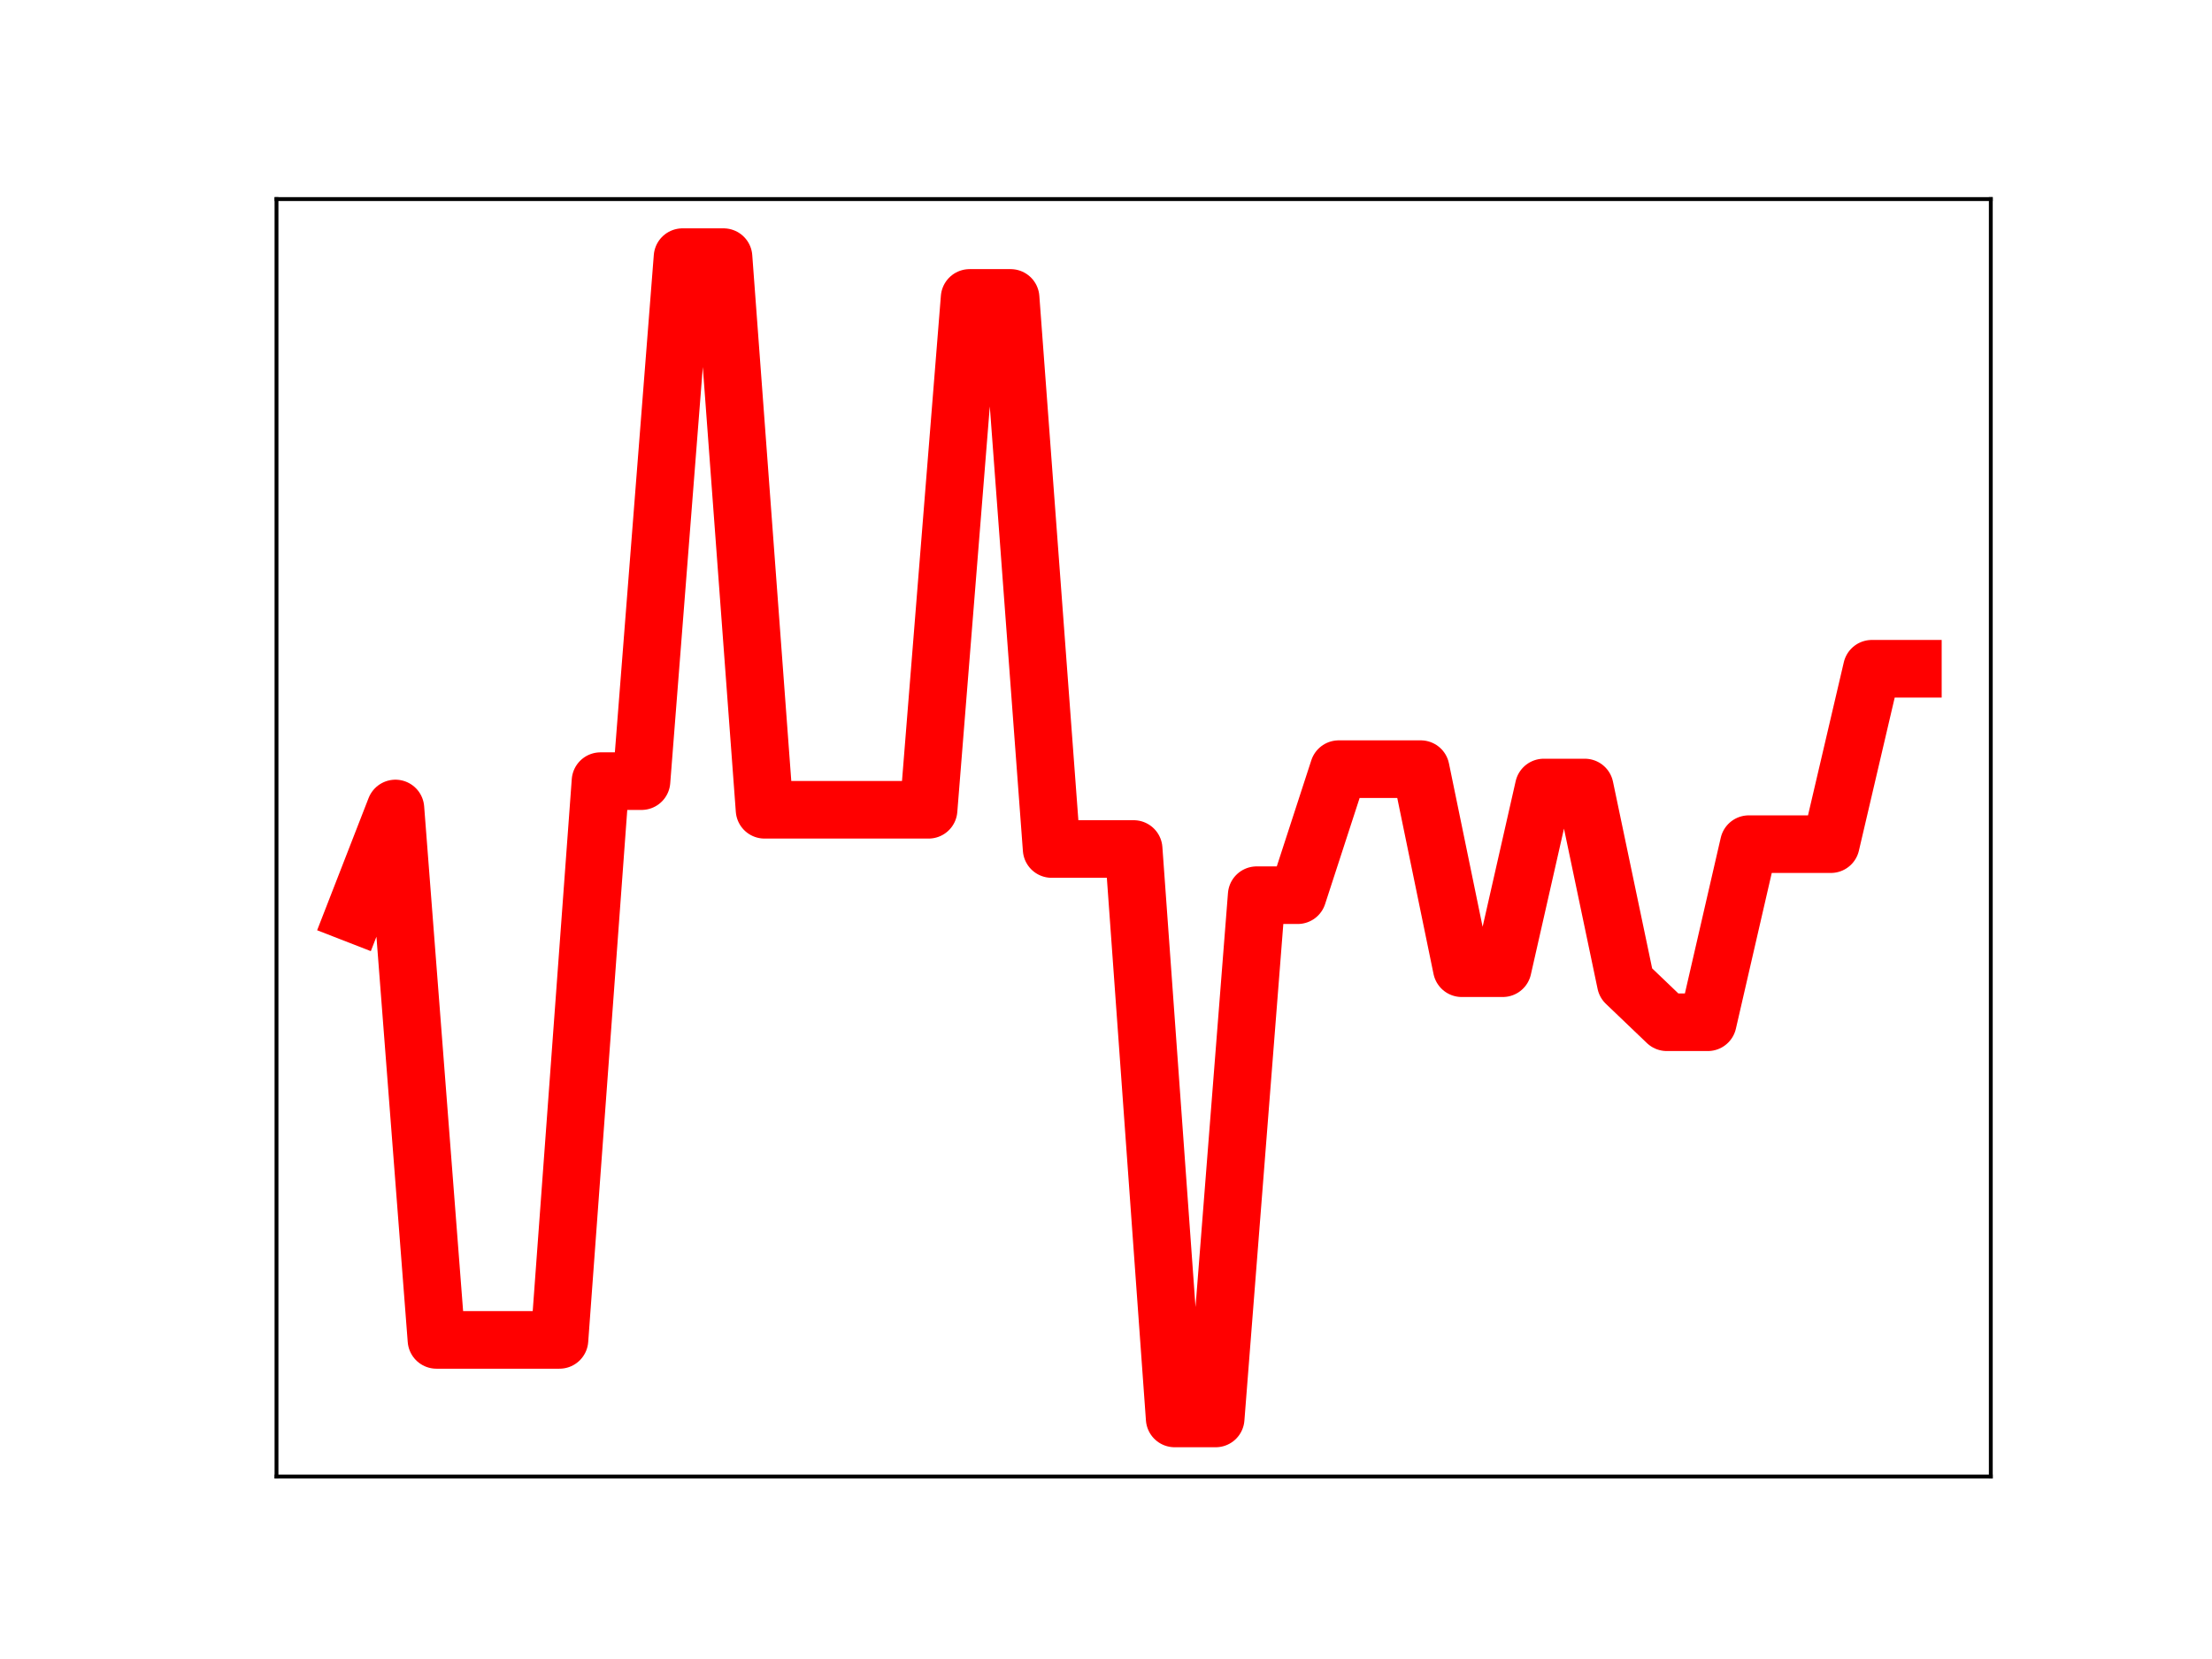 <?xml version="1.0" encoding="utf-8" standalone="no"?>
<!DOCTYPE svg PUBLIC "-//W3C//DTD SVG 1.1//EN"
  "http://www.w3.org/Graphics/SVG/1.1/DTD/svg11.dtd">
<!-- Created with matplotlib (https://matplotlib.org/) -->
<svg height="345.6pt" version="1.1" viewBox="0 0 460.8 345.6" width="460.8pt" xmlns="http://www.w3.org/2000/svg" xmlns:xlink="http://www.w3.org/1999/xlink">
 <defs>
  <style type="text/css">
*{stroke-linecap:butt;stroke-linejoin:round;}
  </style>
 </defs>
 <g id="figure_1">
  <g id="patch_1">
   <path d="M 0 345.6 
L 460.8 345.6 
L 460.8 0 
L 0 0 
z
" style="fill:#ffffff;"/>
  </g>
  <g id="axes_1">
   <g id="patch_2">
    <path d="M 57.6 307.584 
L 414.72 307.584 
L 414.72 41.472 
L 57.6 41.472 
z
" style="fill:#ffffff;"/>
   </g>
   <g id="line2d_1">
    <path clip-path="url(#p543c938549)" d="M 73.833 190.374 
L 82.376 168.423 
L 90.92 279.125 
L 99.463 279.125 
L 108.007 279.125 
L 116.55 279.125 
L 125.094 162.725 
L 133.638 162.725 
L 142.181 53.568 
L 150.725 53.568 
L 159.268 168.691 
L 167.812 168.691 
L 176.355 168.691 
L 184.899 168.691 
L 193.442 168.691 
L 201.986 62.063 
L 210.529 62.063 
L 219.073 176.863 
L 227.616 176.863 
L 236.16 176.863 
L 244.704 295.488 
L 253.247 295.488 
L 261.791 186.485 
L 270.334 186.485 
L 278.878 160.229 
L 287.421 160.229 
L 295.965 160.229 
L 304.508 201.695 
L 313.052 201.695 
L 321.595 164.054 
L 330.139 164.054 
L 338.682 204.781 
L 347.226 212.953 
L 355.77 212.953 
L 364.313 175.853 
L 372.857 175.853 
L 381.4 175.853 
L 389.944 139.312 
L 398.487 139.312 
" style="fill:none;stroke:#ff0000;stroke-linecap:square;stroke-width:12;"/>
    <defs>
     <path d="M 0 3 
C 0.796 3 1.559 2.684 2.121 2.121 
C 2.684 1.559 3 0.796 3 0 
C 3 -0.796 2.684 -1.559 2.121 -2.121 
C 1.559 -2.684 0.796 -3 0 -3 
C -0.796 -3 -1.559 -2.684 -2.121 -2.121 
C -2.684 -1.559 -3 -0.796 -3 0 
C -3 0.796 -2.684 1.559 -2.121 2.121 
C -1.559 2.684 -0.796 3 0 3 
z
" id="m3c75073c96" style="stroke:#ff0000;"/>
    </defs>
    <g clip-path="url(#p543c938549)">
     <use style="fill:#ff0000;stroke:#ff0000;" x="73.833" xlink:href="#m3c75073c96" y="190.374"/>
     <use style="fill:#ff0000;stroke:#ff0000;" x="82.376" xlink:href="#m3c75073c96" y="168.423"/>
     <use style="fill:#ff0000;stroke:#ff0000;" x="90.92" xlink:href="#m3c75073c96" y="279.125"/>
     <use style="fill:#ff0000;stroke:#ff0000;" x="99.463" xlink:href="#m3c75073c96" y="279.125"/>
     <use style="fill:#ff0000;stroke:#ff0000;" x="108.007" xlink:href="#m3c75073c96" y="279.125"/>
     <use style="fill:#ff0000;stroke:#ff0000;" x="116.55" xlink:href="#m3c75073c96" y="279.125"/>
     <use style="fill:#ff0000;stroke:#ff0000;" x="125.094" xlink:href="#m3c75073c96" y="162.725"/>
     <use style="fill:#ff0000;stroke:#ff0000;" x="133.638" xlink:href="#m3c75073c96" y="162.725"/>
     <use style="fill:#ff0000;stroke:#ff0000;" x="142.181" xlink:href="#m3c75073c96" y="53.568"/>
     <use style="fill:#ff0000;stroke:#ff0000;" x="150.725" xlink:href="#m3c75073c96" y="53.568"/>
     <use style="fill:#ff0000;stroke:#ff0000;" x="159.268" xlink:href="#m3c75073c96" y="168.691"/>
     <use style="fill:#ff0000;stroke:#ff0000;" x="167.812" xlink:href="#m3c75073c96" y="168.691"/>
     <use style="fill:#ff0000;stroke:#ff0000;" x="176.355" xlink:href="#m3c75073c96" y="168.691"/>
     <use style="fill:#ff0000;stroke:#ff0000;" x="184.899" xlink:href="#m3c75073c96" y="168.691"/>
     <use style="fill:#ff0000;stroke:#ff0000;" x="193.442" xlink:href="#m3c75073c96" y="168.691"/>
     <use style="fill:#ff0000;stroke:#ff0000;" x="201.986" xlink:href="#m3c75073c96" y="62.063"/>
     <use style="fill:#ff0000;stroke:#ff0000;" x="210.529" xlink:href="#m3c75073c96" y="62.063"/>
     <use style="fill:#ff0000;stroke:#ff0000;" x="219.073" xlink:href="#m3c75073c96" y="176.863"/>
     <use style="fill:#ff0000;stroke:#ff0000;" x="227.616" xlink:href="#m3c75073c96" y="176.863"/>
     <use style="fill:#ff0000;stroke:#ff0000;" x="236.16" xlink:href="#m3c75073c96" y="176.863"/>
     <use style="fill:#ff0000;stroke:#ff0000;" x="244.704" xlink:href="#m3c75073c96" y="295.488"/>
     <use style="fill:#ff0000;stroke:#ff0000;" x="253.247" xlink:href="#m3c75073c96" y="295.488"/>
     <use style="fill:#ff0000;stroke:#ff0000;" x="261.791" xlink:href="#m3c75073c96" y="186.485"/>
     <use style="fill:#ff0000;stroke:#ff0000;" x="270.334" xlink:href="#m3c75073c96" y="186.485"/>
     <use style="fill:#ff0000;stroke:#ff0000;" x="278.878" xlink:href="#m3c75073c96" y="160.229"/>
     <use style="fill:#ff0000;stroke:#ff0000;" x="287.421" xlink:href="#m3c75073c96" y="160.229"/>
     <use style="fill:#ff0000;stroke:#ff0000;" x="295.965" xlink:href="#m3c75073c96" y="160.229"/>
     <use style="fill:#ff0000;stroke:#ff0000;" x="304.508" xlink:href="#m3c75073c96" y="201.695"/>
     <use style="fill:#ff0000;stroke:#ff0000;" x="313.052" xlink:href="#m3c75073c96" y="201.695"/>
     <use style="fill:#ff0000;stroke:#ff0000;" x="321.595" xlink:href="#m3c75073c96" y="164.054"/>
     <use style="fill:#ff0000;stroke:#ff0000;" x="330.139" xlink:href="#m3c75073c96" y="164.054"/>
     <use style="fill:#ff0000;stroke:#ff0000;" x="338.682" xlink:href="#m3c75073c96" y="204.781"/>
     <use style="fill:#ff0000;stroke:#ff0000;" x="347.226" xlink:href="#m3c75073c96" y="212.953"/>
     <use style="fill:#ff0000;stroke:#ff0000;" x="355.77" xlink:href="#m3c75073c96" y="212.953"/>
     <use style="fill:#ff0000;stroke:#ff0000;" x="364.313" xlink:href="#m3c75073c96" y="175.853"/>
     <use style="fill:#ff0000;stroke:#ff0000;" x="372.857" xlink:href="#m3c75073c96" y="175.853"/>
     <use style="fill:#ff0000;stroke:#ff0000;" x="381.4" xlink:href="#m3c75073c96" y="175.853"/>
     <use style="fill:#ff0000;stroke:#ff0000;" x="389.944" xlink:href="#m3c75073c96" y="139.312"/>
     <use style="fill:#ff0000;stroke:#ff0000;" x="398.487" xlink:href="#m3c75073c96" y="139.312"/>
    </g>
   </g>
   <g id="patch_3">
    <path d="M 57.6 307.584 
L 57.6 41.472 
" style="fill:none;stroke:#000000;stroke-linecap:square;stroke-linejoin:miter;stroke-width:0.8;"/>
   </g>
   <g id="patch_4">
    <path d="M 414.72 307.584 
L 414.72 41.472 
" style="fill:none;stroke:#000000;stroke-linecap:square;stroke-linejoin:miter;stroke-width:0.8;"/>
   </g>
   <g id="patch_5">
    <path d="M 57.6 307.584 
L 414.72 307.584 
" style="fill:none;stroke:#000000;stroke-linecap:square;stroke-linejoin:miter;stroke-width:0.8;"/>
   </g>
   <g id="patch_6">
    <path d="M 57.6 41.472 
L 414.72 41.472 
" style="fill:none;stroke:#000000;stroke-linecap:square;stroke-linejoin:miter;stroke-width:0.8;"/>
   </g>
  </g>
 </g>
 <defs>
  <clipPath id="p543c938549">
   <rect height="266.112" width="357.12" x="57.6" y="41.472"/>
  </clipPath>
 </defs>
</svg>
